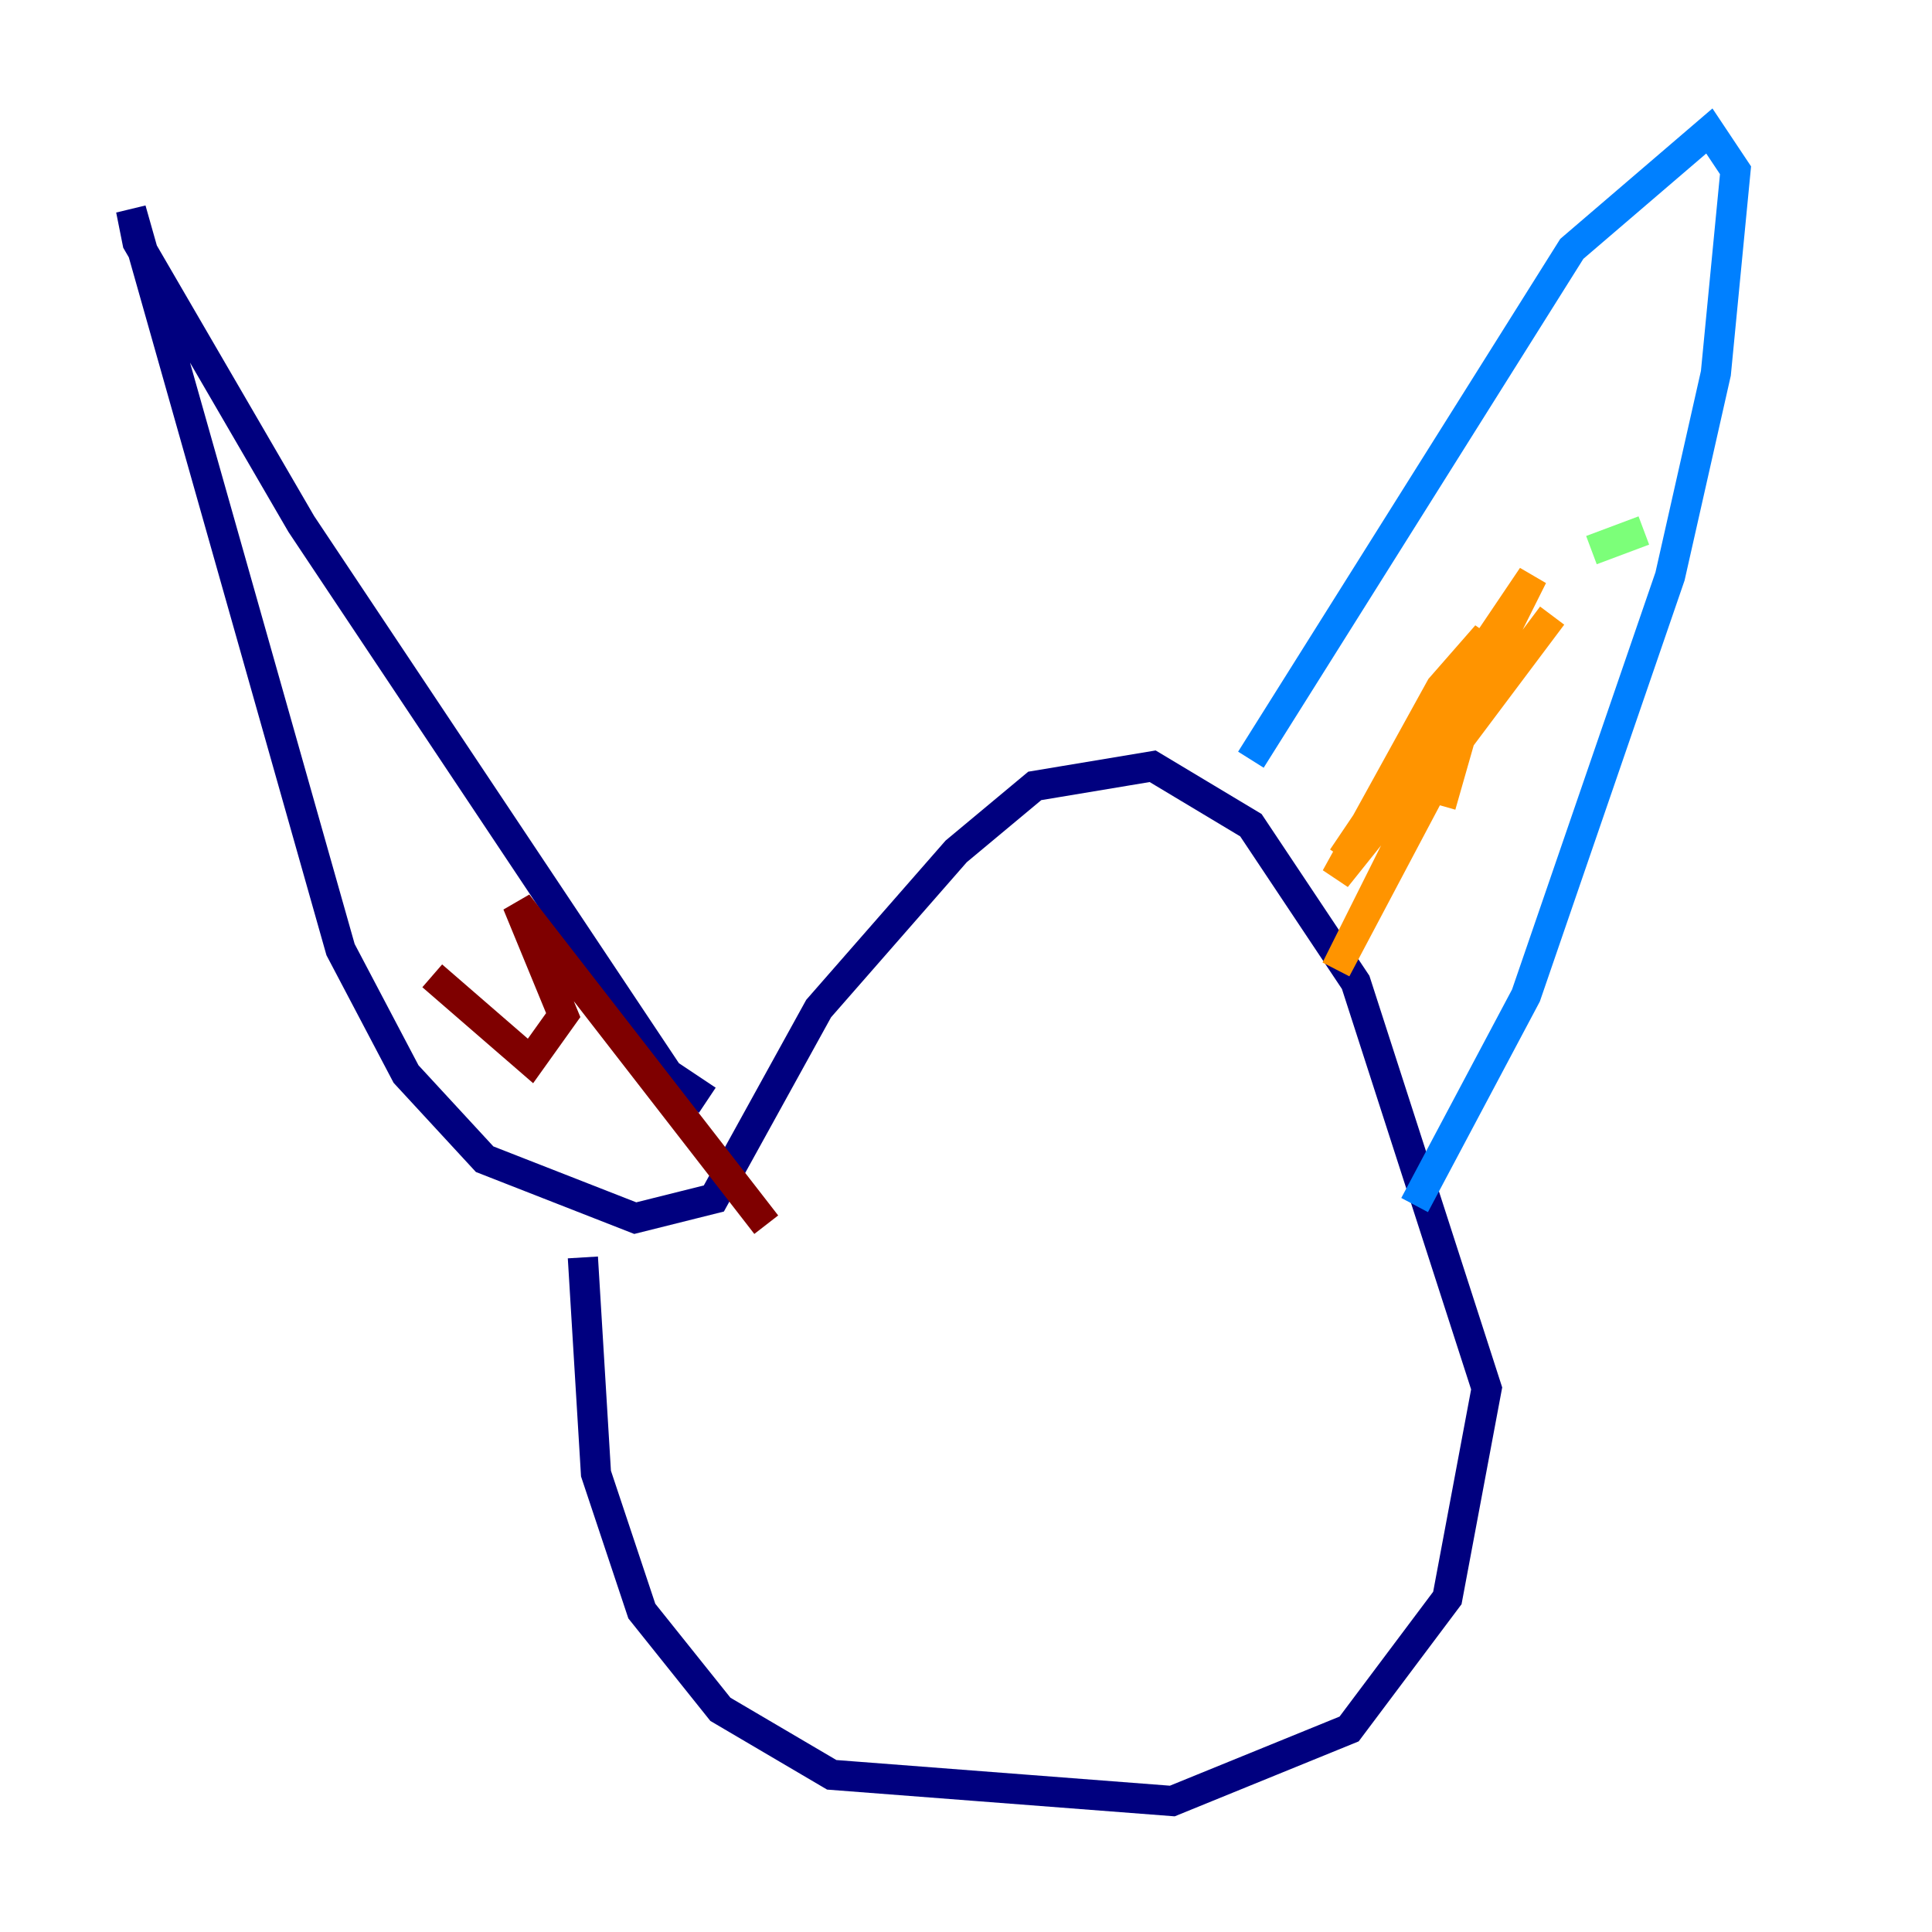 <?xml version="1.0" encoding="utf-8" ?>
<svg baseProfile="tiny" height="128" version="1.2" viewBox="0,0,128,128" width="128" xmlns="http://www.w3.org/2000/svg" xmlns:ev="http://www.w3.org/2001/xml-events" xmlns:xlink="http://www.w3.org/1999/xlink"><defs /><polyline fill="none" points="38.617,83.308 39.485,97.627 42.522,106.739 47.729,113.248 55.105,117.586 77.668,119.322 89.383,114.549 95.891,105.871 98.495,91.986 89.817,65.085 82.875,54.671 76.366,50.766 68.556,52.068 63.349,56.407 54.237,66.82 47.295,79.403 42.088,80.705 32.108,76.8 26.902,71.159 22.563,62.915 8.678,13.885 9.112,16.054 19.959,34.712 44.258,71.159 46.861,72.895" stroke="#00007f" stroke-width="2" /><polyline fill="none" points="82.875,50.332 104.136,16.488 113.248,8.678 114.983,11.281 113.681,24.732 110.644,38.183 101.098,65.953 93.722,79.837" stroke="#0080ff" stroke-width="2" /><polyline fill="none" points="105.437,36.447 108.909,35.146" stroke="#7cff79" stroke-width="2" /><polyline fill="none" points="102.834,40.786 96.325,49.464 88.515,64.217 101.532,38.183 88.949,56.841 95.891,46.861 98.495,42.088 95.458,45.559 88.515,58.142 97.193,47.295 95.458,53.37" stroke="#ff9400" stroke-width="2" /><polyline fill="none" points="28.637,64.651 35.146,70.291 37.315,67.254 34.278,59.878 50.766,81.139" stroke="#7f0000" stroke-width="2" /></svg>